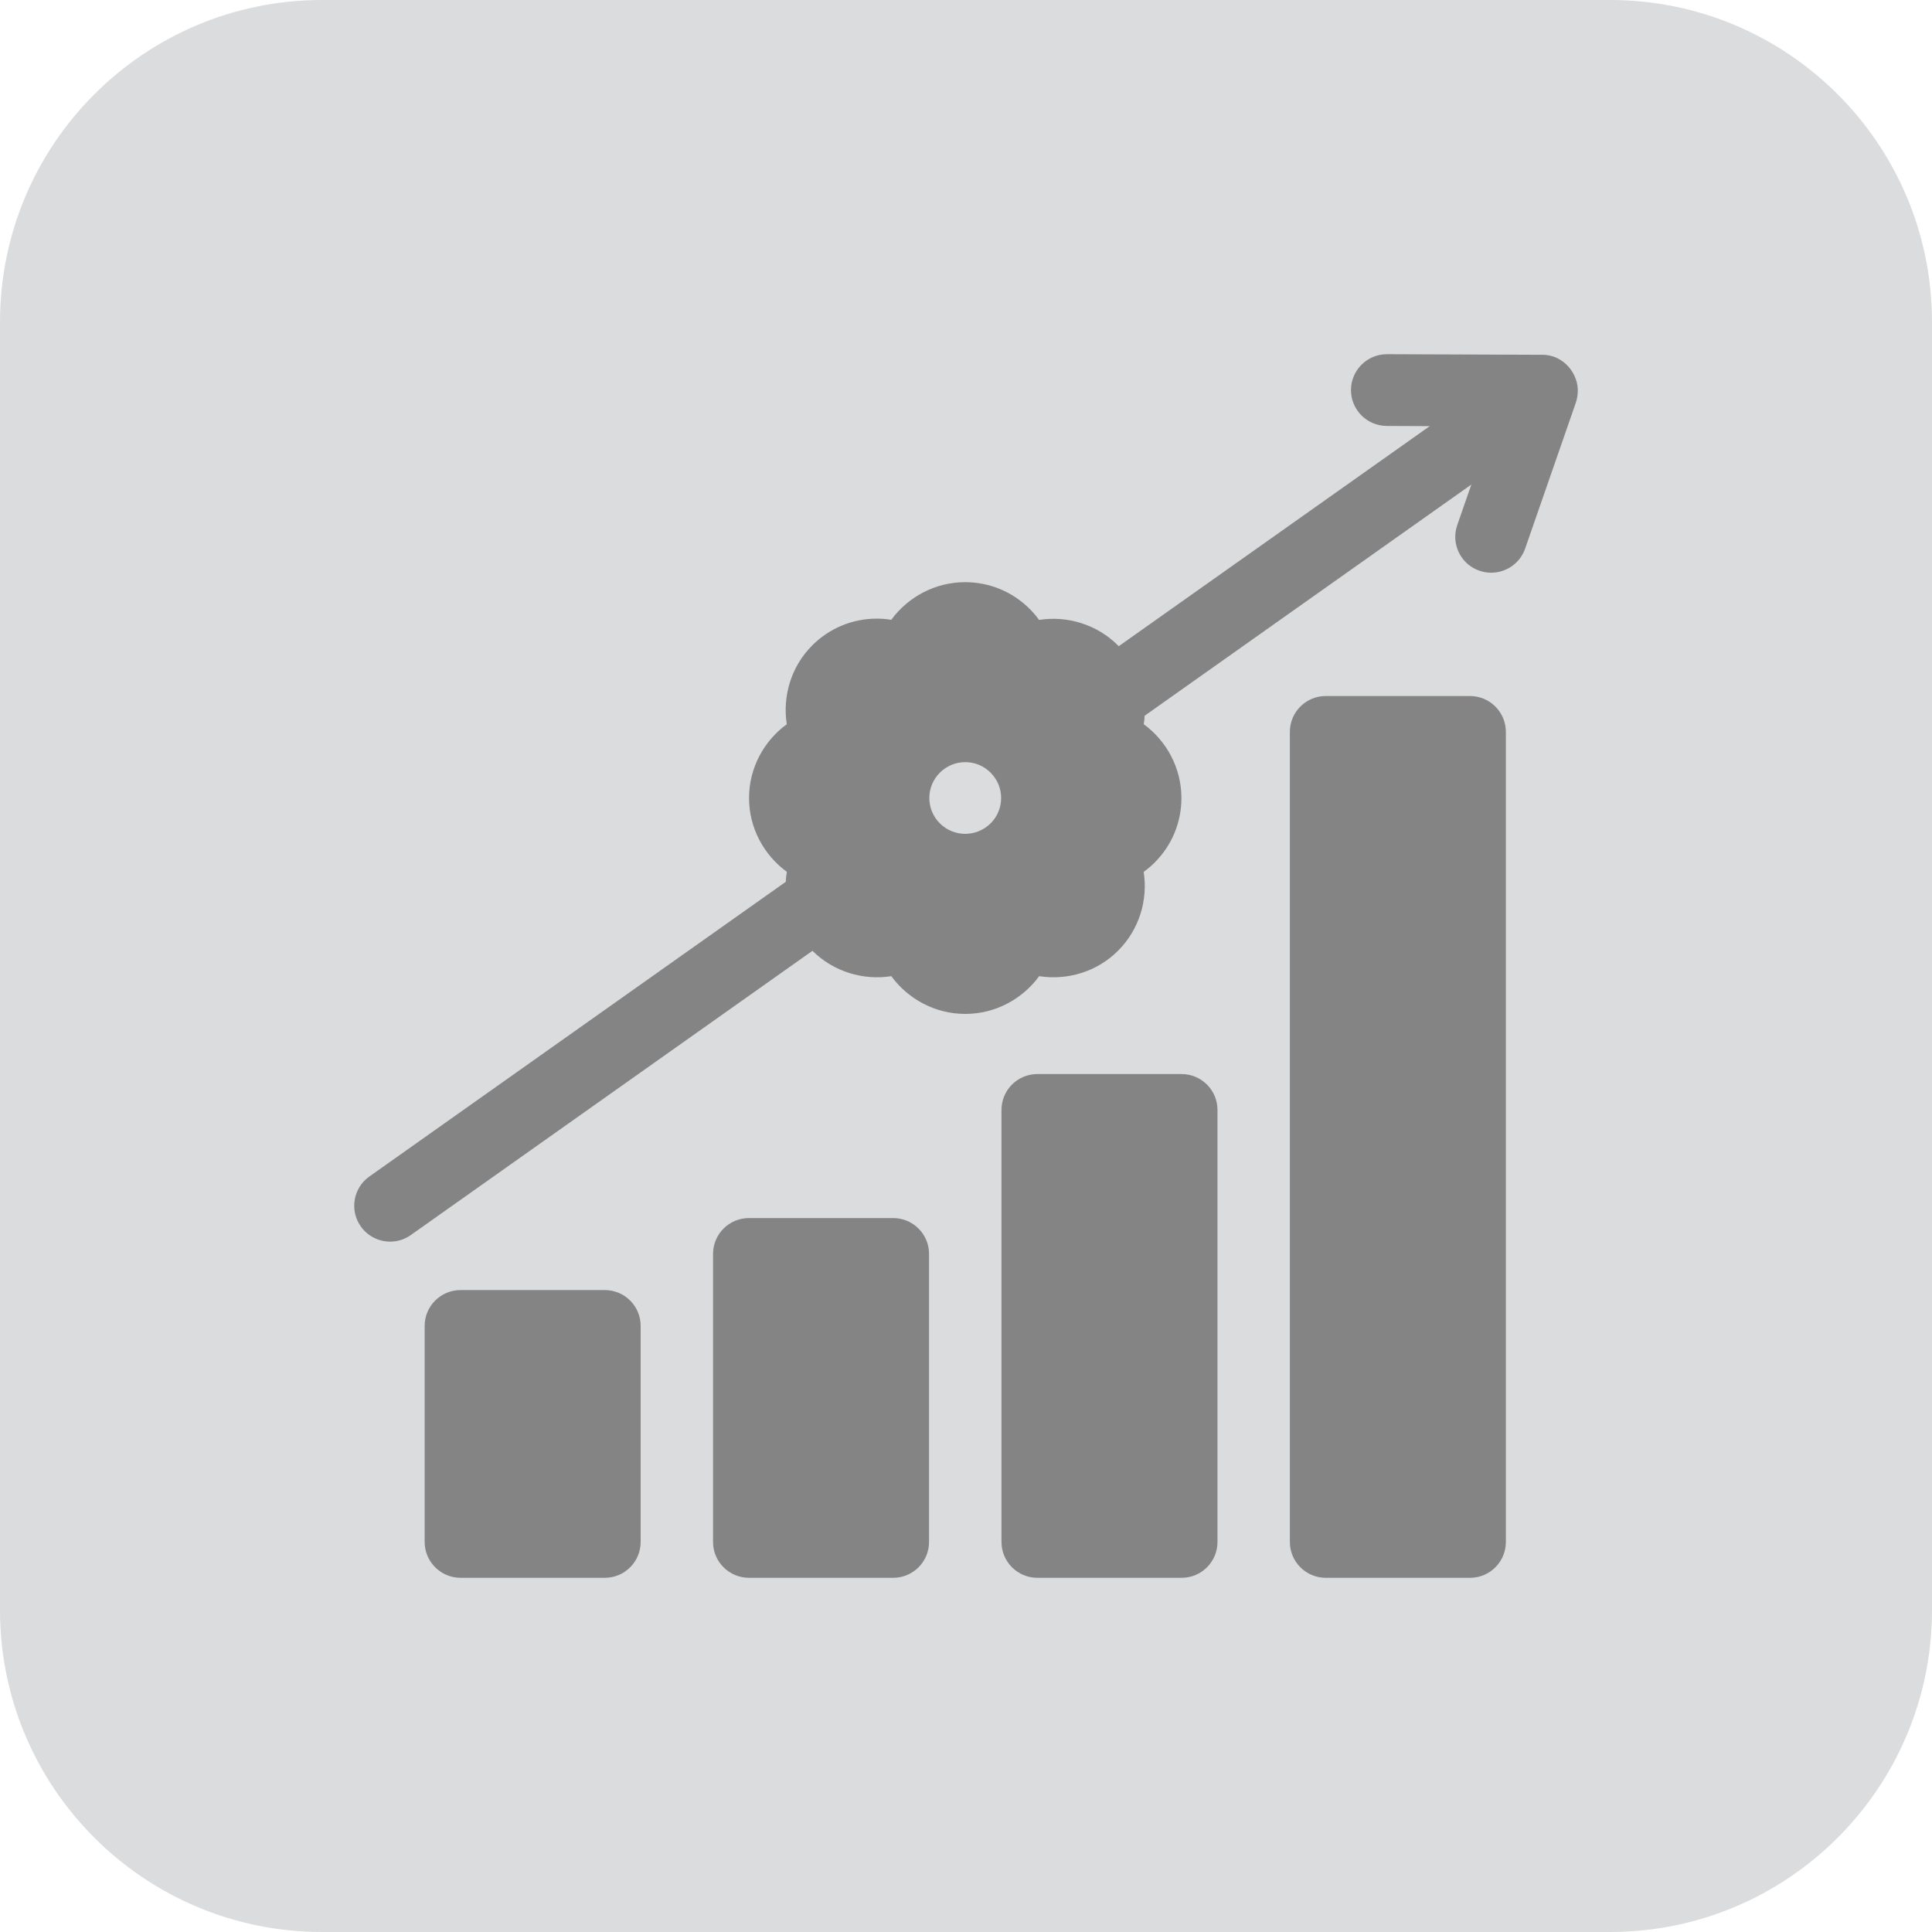 <?xml version="1.0" encoding="utf-8"?>
<!-- Generator: Adobe Illustrator 17.0.0, SVG Export Plug-In . SVG Version: 6.00 Build 0)  -->
<!DOCTYPE svg PUBLIC "-//W3C//DTD SVG 1.1//EN" "http://www.w3.org/Graphics/SVG/1.1/DTD/svg11.dtd">
<svg version="1.1" id="Layer_1" xmlns="http://www.w3.org/2000/svg" xmlns:xlink="http://www.w3.org/1999/xlink" x="0px" y="0px"
	 width="30px" height="30px" viewBox="-5 -6 30 30" enable-background="new -5 -6 30 30" xml:space="preserve">
<g>
	<path fill-rule="evenodd" clip-rule="evenodd" fill="#DBDCDD" d="M0-6h20c2.762,0,5,2.239,5,5v20c0,2.761-2.238,5-5,5H0
		c-2.761,0-5-2.239-5-5V-1C-5-3.761-2.761-6,0-6z"/>
</g>
<g>
	<path fill="#848484" d="M17.826,4.808h-2.24c-0.308,0-0.557,0.249-0.557,0.557v12.578c0,0.308,0.25,0.557,0.557,0.557h2.24
		c0.308,0,0.557-0.249,0.557-0.557V5.365C18.383,5.058,18.134,4.808,17.826,4.808z"/>
	<path fill="#848484" d="M8.869,12.914H6.63c-0.308,0-0.558,0.249-0.558,0.557v4.472c0,0.308,0.25,0.557,0.558,0.557h2.239
		c0.308,0,0.557-0.249,0.557-0.557v-4.472C9.427,13.164,9.177,12.914,8.869,12.914z"/>
	<path fill="#848484" d="M13.348,10.678h-2.24c-0.308,0-0.557,0.249-0.557,0.557v6.708c0,0.308,0.25,0.557,0.557,0.557h2.24
		c0.308,0,0.557-0.249,0.557-0.557v-6.708C13.905,10.927,13.655,10.678,13.348,10.678z"/>
	<path fill="#848484" d="M4.391,14.032H2.152c-0.308,0-0.558,0.249-0.558,0.557v3.354c0,0.307,0.25,0.557,0.558,0.557h2.239
		c0.308,0,0.557-0.249,0.557-0.557v-3.354C4.949,14.282,4.699,14.032,4.391,14.032L4.391,14.032z"/>
	<path fill="#848484" d="M19.499,0.098c0.02-0.285-0.215-0.594-0.557-0.589L16.538-0.5c-0.001,0-0.001,0-0.002,0
		c-0.307,0-0.556,0.248-0.558,0.555c-0.001,0.308,0.248,0.558,0.555,0.559l0.668,0.003l0,0l-4.829,3.417
		c-0.004-0.004-0.008-0.008-0.012-0.012c-0.328-0.328-0.789-0.464-1.225-0.396c-0.044-0.06-0.093-0.118-0.146-0.171
		C10.721,3.188,10.365,3.04,9.986,3.04c-0.465,0-0.886,0.229-1.147,0.585C8.767,3.612,8.692,3.606,8.616,3.606
		c-0.379,0-0.735,0.148-1.003,0.415C7.284,4.35,7.149,4.81,7.217,5.246C6.86,5.506,6.631,5.927,6.631,6.392
		c0,0.464,0.23,0.885,0.587,1.146C7.209,7.589,7.204,7.641,7.201,7.693l-6.466,4.576c-0.251,0.178-0.31,0.525-0.132,0.776
		c0.109,0.153,0.281,0.235,0.455,0.235c0.112,0,0.224-0.033,0.322-0.103l6.236-4.413C7.945,9.091,8.405,9.226,8.84,9.158
		c0.261,0.356,0.682,0.586,1.148,0.586s0.887-0.229,1.148-0.586c0.436,0.068,0.898-0.067,1.226-0.396
		c0.329-0.329,0.465-0.788,0.397-1.224c0.061-0.043,0.118-0.092,0.171-0.145c0.268-0.268,0.415-0.624,0.415-1.002
		c0-0.464-0.229-0.885-0.585-1.145c0.007-0.044,0.012-0.088,0.014-0.132l5.073-3.59l0,0l-0.219,0.63
		c-0.101,0.29,0.053,0.608,0.344,0.708c0.061,0.021,0.122,0.031,0.183,0.031c0.231,0,0.447-0.144,0.527-0.374l0.785-2.259
		C19.477,0.228,19.496,0.167,19.499,0.098L19.499,0.098z M9.594,5.998c0.218-0.218,0.571-0.218,0.788,0
		c0.218,0.217,0.218,0.57,0,0.787c-0.109,0.108-0.252,0.163-0.394,0.163c-0.143,0-0.285-0.055-0.394-0.163
		C9.376,6.568,9.376,6.215,9.594,5.998L9.594,5.998z"/>
</g>
</svg>
